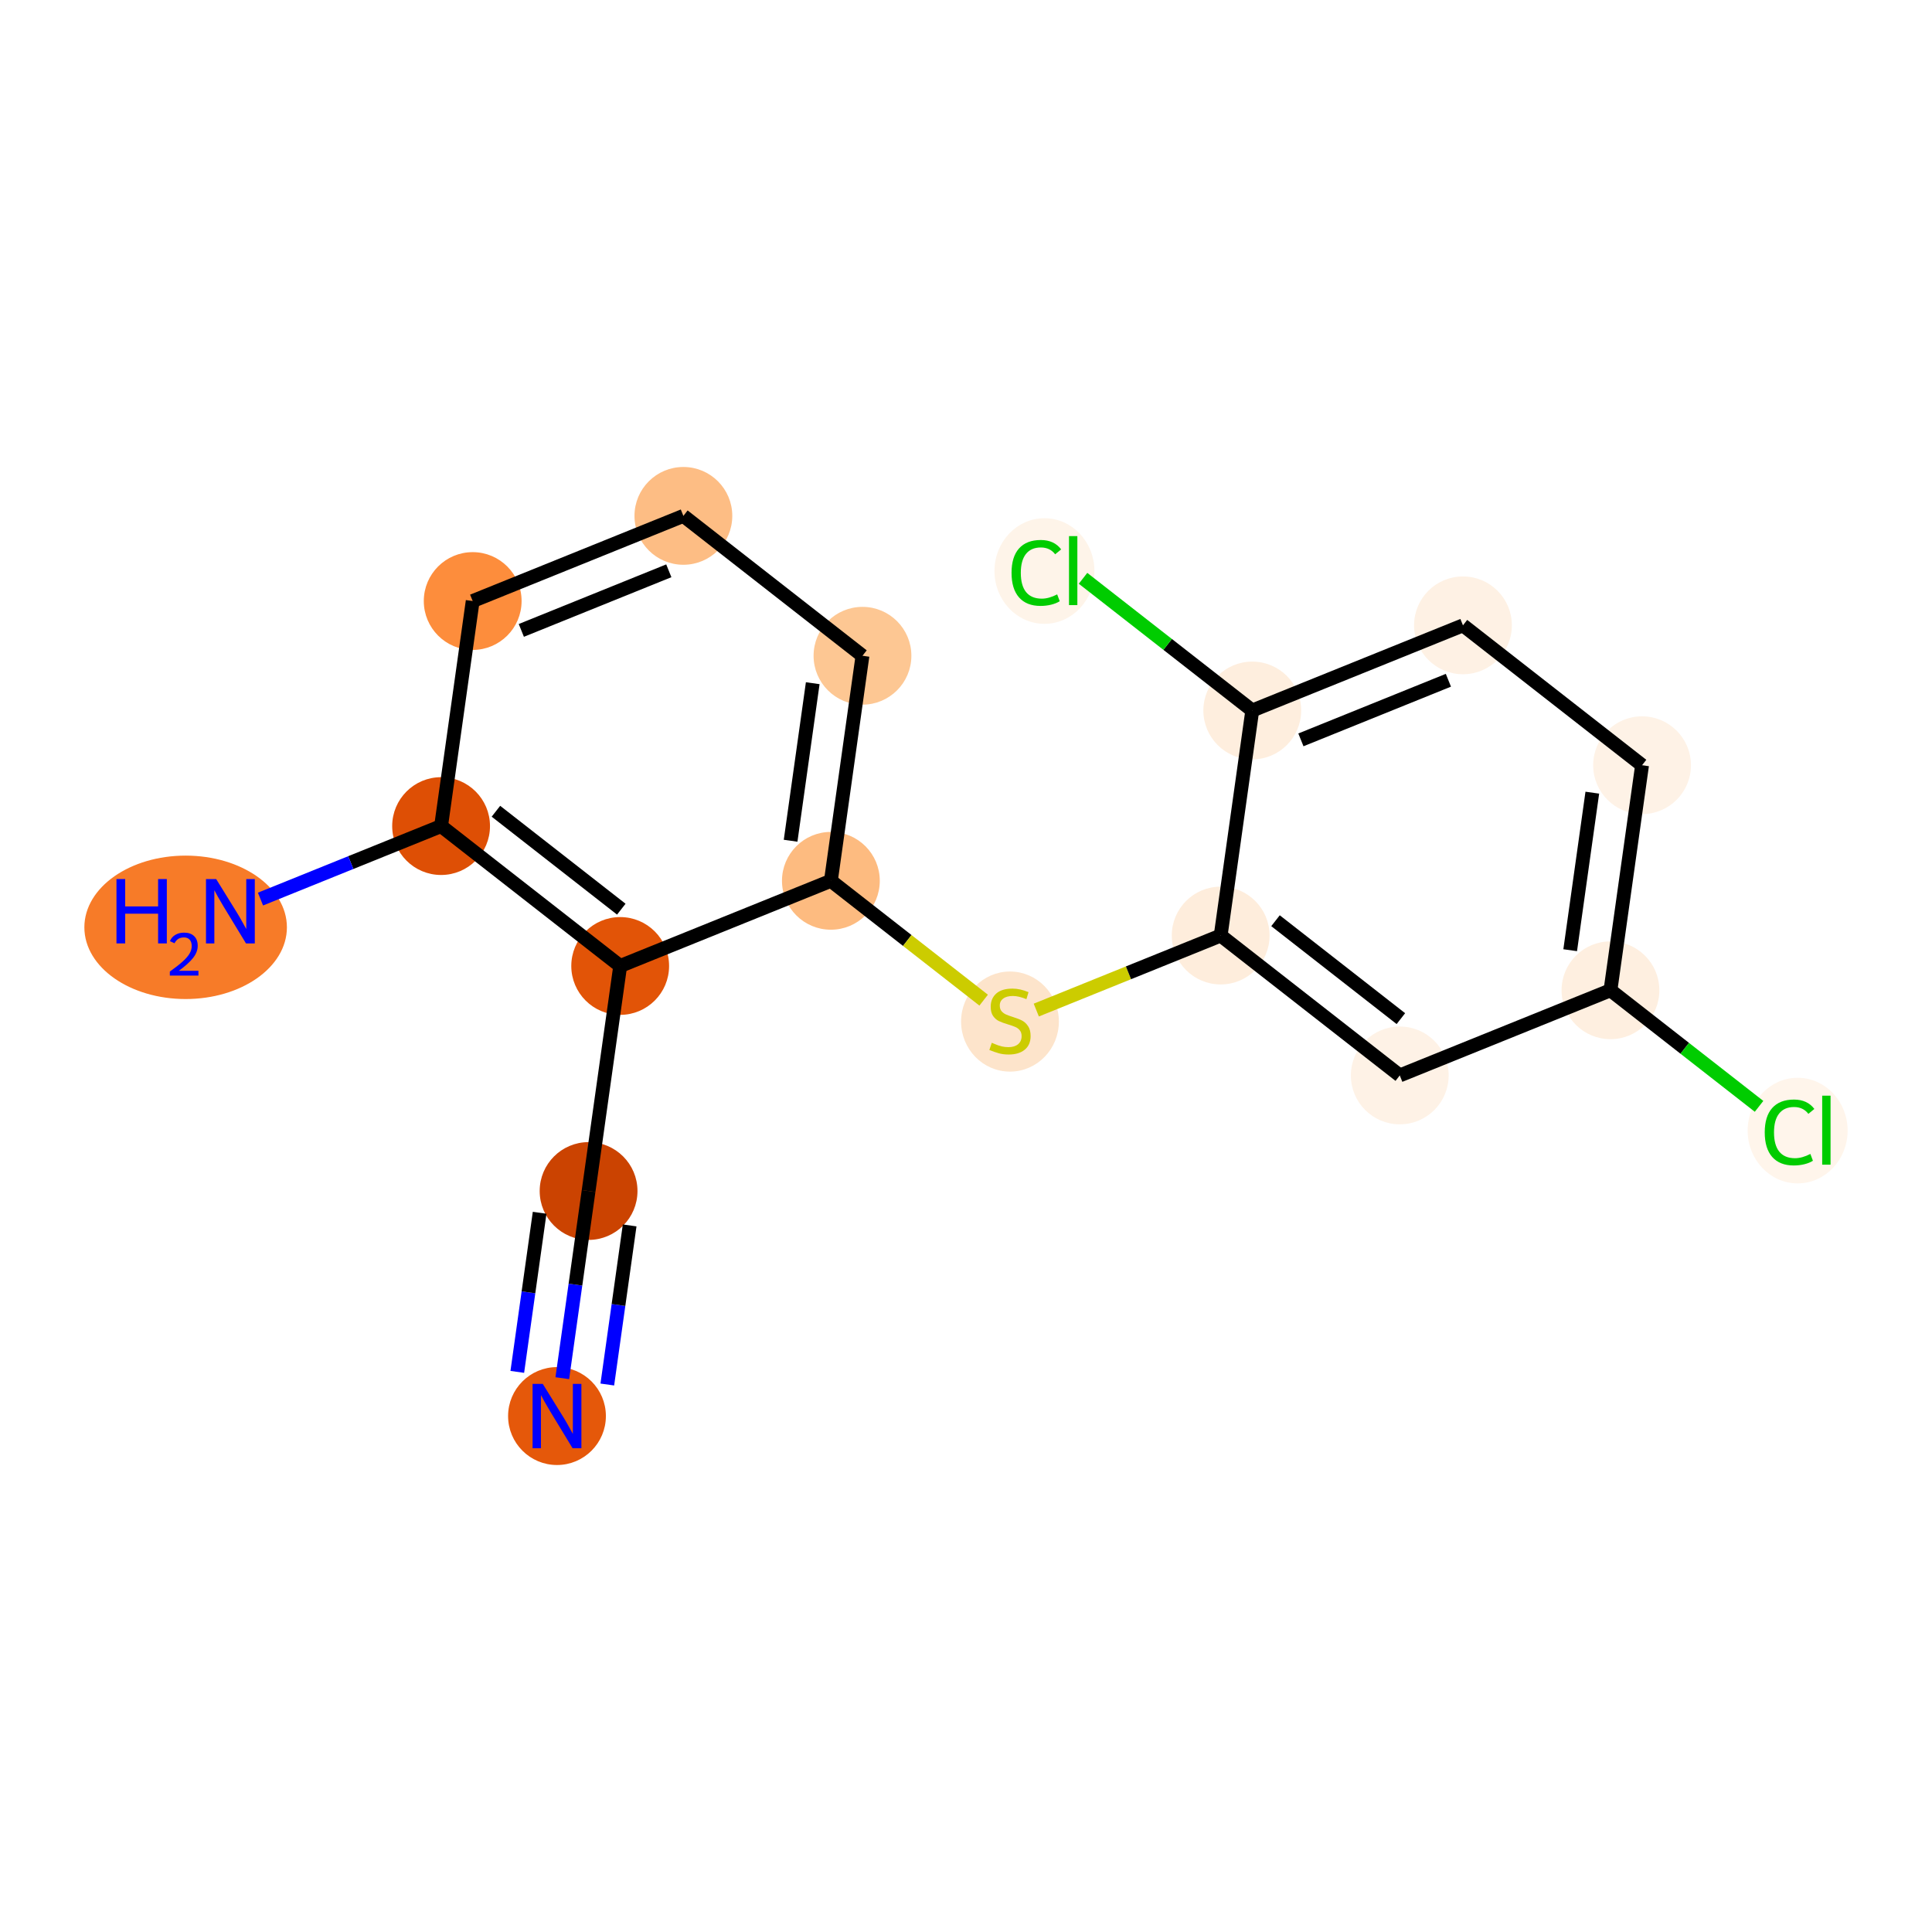 <?xml version='1.0' encoding='iso-8859-1'?>
<svg version='1.1' baseProfile='full'
              xmlns='http://www.w3.org/2000/svg'
                      xmlns:rdkit='http://www.rdkit.org/xml'
                      xmlns:xlink='http://www.w3.org/1999/xlink'
                  xml:space='preserve'
width='280px' height='280px' viewBox='0 0 280 280'>
<!-- END OF HEADER -->
<rect style='opacity:1.0;fill:#FFFFFF;stroke:none' width='280' height='280' x='0' y='0'> </rect>
<ellipse cx='80.723' cy='205.226' rx='6.587' ry='6.595'  style='fill:#E5580A;fill-rule:evenodd;stroke:#E5580A;stroke-width:1.0px;stroke-linecap:butt;stroke-linejoin:miter;stroke-opacity:1' />
<ellipse cx='85.302' cy='172.611' rx='6.587' ry='6.587'  style='fill:#CB4301;fill-rule:evenodd;stroke:#CB4301;stroke-width:1.0px;stroke-linecap:butt;stroke-linejoin:miter;stroke-opacity:1' />
<ellipse cx='89.882' cy='139.996' rx='6.587' ry='6.587'  style='fill:#E25407;fill-rule:evenodd;stroke:#E25407;stroke-width:1.0px;stroke-linecap:butt;stroke-linejoin:miter;stroke-opacity:1' />
<ellipse cx='63.926' cy='119.722' rx='6.587' ry='6.587'  style='fill:#DE4F05;fill-rule:evenodd;stroke:#DE4F05;stroke-width:1.0px;stroke-linecap:butt;stroke-linejoin:miter;stroke-opacity:1' />
<ellipse cx='26.904' cy='134.395' rx='14.177' ry='9.893'  style='fill:#F77B28;fill-rule:evenodd;stroke:#F77B28;stroke-width:1.0px;stroke-linecap:butt;stroke-linejoin:miter;stroke-opacity:1' />
<ellipse cx='68.506' cy='87.107' rx='6.587' ry='6.587'  style='fill:#FD8D3C;fill-rule:evenodd;stroke:#FD8D3C;stroke-width:1.0px;stroke-linecap:butt;stroke-linejoin:miter;stroke-opacity:1' />
<ellipse cx='99.041' cy='74.765' rx='6.587' ry='6.587'  style='fill:#FDBD84;fill-rule:evenodd;stroke:#FDBD84;stroke-width:1.0px;stroke-linecap:butt;stroke-linejoin:miter;stroke-opacity:1' />
<ellipse cx='124.997' cy='95.039' rx='6.587' ry='6.587'  style='fill:#FDC793;fill-rule:evenodd;stroke:#FDC793;stroke-width:1.0px;stroke-linecap:butt;stroke-linejoin:miter;stroke-opacity:1' />
<ellipse cx='120.418' cy='127.654' rx='6.587' ry='6.587'  style='fill:#FDBB80;fill-rule:evenodd;stroke:#FDBB80;stroke-width:1.0px;stroke-linecap:butt;stroke-linejoin:miter;stroke-opacity:1' />
<ellipse cx='146.373' cy='148.053' rx='6.587' ry='6.754'  style='fill:#FDE4CB;fill-rule:evenodd;stroke:#FDE4CB;stroke-width:1.0px;stroke-linecap:butt;stroke-linejoin:miter;stroke-opacity:1' />
<ellipse cx='176.909' cy='135.586' rx='6.587' ry='6.587'  style='fill:#FEEDDC;fill-rule:evenodd;stroke:#FEEDDC;stroke-width:1.0px;stroke-linecap:butt;stroke-linejoin:miter;stroke-opacity:1' />
<ellipse cx='202.865' cy='155.86' rx='6.587' ry='6.587'  style='fill:#FEF2E6;fill-rule:evenodd;stroke:#FEF2E6;stroke-width:1.0px;stroke-linecap:butt;stroke-linejoin:miter;stroke-opacity:1' />
<ellipse cx='233.4' cy='143.519' rx='6.587' ry='6.587'  style='fill:#FEEFE0;fill-rule:evenodd;stroke:#FEEFE0;stroke-width:1.0px;stroke-linecap:butt;stroke-linejoin:miter;stroke-opacity:1' />
<ellipse cx='260.528' cy='163.852' rx='6.744' ry='7.154'  style='fill:#FFF5EB;fill-rule:evenodd;stroke:#FFF5EB;stroke-width:1.0px;stroke-linecap:butt;stroke-linejoin:miter;stroke-opacity:1' />
<ellipse cx='237.98' cy='110.903' rx='6.587' ry='6.587'  style='fill:#FEF2E6;fill-rule:evenodd;stroke:#FEF2E6;stroke-width:1.0px;stroke-linecap:butt;stroke-linejoin:miter;stroke-opacity:1' />
<ellipse cx='212.024' cy='90.63' rx='6.587' ry='6.587'  style='fill:#FEF1E4;fill-rule:evenodd;stroke:#FEF1E4;stroke-width:1.0px;stroke-linecap:butt;stroke-linejoin:miter;stroke-opacity:1' />
<ellipse cx='181.488' cy='102.971' rx='6.587' ry='6.587'  style='fill:#FEEEDE;fill-rule:evenodd;stroke:#FEEEDE;stroke-width:1.0px;stroke-linecap:butt;stroke-linejoin:miter;stroke-opacity:1' />
<ellipse cx='151.37' cy='82.757' rx='6.744' ry='7.154'  style='fill:#FEF4E9;fill-rule:evenodd;stroke:#FEF4E9;stroke-width:1.0px;stroke-linecap:butt;stroke-linejoin:miter;stroke-opacity:1' />
<path class='bond-0 atom-0 atom-1' d='M 81.493,199.739 L 83.398,186.175' style='fill:none;fill-rule:evenodd;stroke:#0000FF;stroke-width:2.0px;stroke-linecap:butt;stroke-linejoin:miter;stroke-opacity:1' />
<path class='bond-0 atom-0 atom-1' d='M 83.398,186.175 L 85.302,172.611' style='fill:none;fill-rule:evenodd;stroke:#000000;stroke-width:2.0px;stroke-linecap:butt;stroke-linejoin:miter;stroke-opacity:1' />
<path class='bond-0 atom-0 atom-1' d='M 88.016,200.655 L 89.635,189.126' style='fill:none;fill-rule:evenodd;stroke:#0000FF;stroke-width:2.0px;stroke-linecap:butt;stroke-linejoin:miter;stroke-opacity:1' />
<path class='bond-0 atom-0 atom-1' d='M 89.635,189.126 L 91.254,177.596' style='fill:none;fill-rule:evenodd;stroke:#000000;stroke-width:2.0px;stroke-linecap:butt;stroke-linejoin:miter;stroke-opacity:1' />
<path class='bond-0 atom-0 atom-1' d='M 74.97,198.823 L 76.589,187.294' style='fill:none;fill-rule:evenodd;stroke:#0000FF;stroke-width:2.0px;stroke-linecap:butt;stroke-linejoin:miter;stroke-opacity:1' />
<path class='bond-0 atom-0 atom-1' d='M 76.589,187.294 L 78.208,175.764' style='fill:none;fill-rule:evenodd;stroke:#000000;stroke-width:2.0px;stroke-linecap:butt;stroke-linejoin:miter;stroke-opacity:1' />
<path class='bond-1 atom-1 atom-2' d='M 85.302,172.611 L 89.882,139.996' style='fill:none;fill-rule:evenodd;stroke:#000000;stroke-width:2.0px;stroke-linecap:butt;stroke-linejoin:miter;stroke-opacity:1' />
<path class='bond-2 atom-2 atom-3' d='M 89.882,139.996 L 63.926,119.722' style='fill:none;fill-rule:evenodd;stroke:#000000;stroke-width:2.0px;stroke-linecap:butt;stroke-linejoin:miter;stroke-opacity:1' />
<path class='bond-2 atom-2 atom-3' d='M 90.043,131.764 L 71.874,117.572' style='fill:none;fill-rule:evenodd;stroke:#000000;stroke-width:2.0px;stroke-linecap:butt;stroke-linejoin:miter;stroke-opacity:1' />
<path class='bond-17 atom-8 atom-2' d='M 120.418,127.654 L 89.882,139.996' style='fill:none;fill-rule:evenodd;stroke:#000000;stroke-width:2.0px;stroke-linecap:butt;stroke-linejoin:miter;stroke-opacity:1' />
<path class='bond-3 atom-3 atom-4' d='M 63.926,119.722 L 50.839,125.012' style='fill:none;fill-rule:evenodd;stroke:#000000;stroke-width:2.0px;stroke-linecap:butt;stroke-linejoin:miter;stroke-opacity:1' />
<path class='bond-3 atom-3 atom-4' d='M 50.839,125.012 L 37.751,130.301' style='fill:none;fill-rule:evenodd;stroke:#0000FF;stroke-width:2.0px;stroke-linecap:butt;stroke-linejoin:miter;stroke-opacity:1' />
<path class='bond-4 atom-3 atom-5' d='M 63.926,119.722 L 68.506,87.107' style='fill:none;fill-rule:evenodd;stroke:#000000;stroke-width:2.0px;stroke-linecap:butt;stroke-linejoin:miter;stroke-opacity:1' />
<path class='bond-5 atom-5 atom-6' d='M 68.506,87.107 L 99.041,74.765' style='fill:none;fill-rule:evenodd;stroke:#000000;stroke-width:2.0px;stroke-linecap:butt;stroke-linejoin:miter;stroke-opacity:1' />
<path class='bond-5 atom-5 atom-6' d='M 75.555,91.363 L 96.929,82.724' style='fill:none;fill-rule:evenodd;stroke:#000000;stroke-width:2.0px;stroke-linecap:butt;stroke-linejoin:miter;stroke-opacity:1' />
<path class='bond-6 atom-6 atom-7' d='M 99.041,74.765 L 124.997,95.039' style='fill:none;fill-rule:evenodd;stroke:#000000;stroke-width:2.0px;stroke-linecap:butt;stroke-linejoin:miter;stroke-opacity:1' />
<path class='bond-7 atom-7 atom-8' d='M 124.997,95.039 L 120.418,127.654' style='fill:none;fill-rule:evenodd;stroke:#000000;stroke-width:2.0px;stroke-linecap:butt;stroke-linejoin:miter;stroke-opacity:1' />
<path class='bond-7 atom-7 atom-8' d='M 117.787,99.015 L 114.581,121.846' style='fill:none;fill-rule:evenodd;stroke:#000000;stroke-width:2.0px;stroke-linecap:butt;stroke-linejoin:miter;stroke-opacity:1' />
<path class='bond-8 atom-8 atom-9' d='M 120.418,127.654 L 131.488,136.302' style='fill:none;fill-rule:evenodd;stroke:#000000;stroke-width:2.0px;stroke-linecap:butt;stroke-linejoin:miter;stroke-opacity:1' />
<path class='bond-8 atom-8 atom-9' d='M 131.488,136.302 L 142.559,144.949' style='fill:none;fill-rule:evenodd;stroke:#CCCC00;stroke-width:2.0px;stroke-linecap:butt;stroke-linejoin:miter;stroke-opacity:1' />
<path class='bond-9 atom-9 atom-10' d='M 150.187,146.387 L 163.548,140.987' style='fill:none;fill-rule:evenodd;stroke:#CCCC00;stroke-width:2.0px;stroke-linecap:butt;stroke-linejoin:miter;stroke-opacity:1' />
<path class='bond-9 atom-9 atom-10' d='M 163.548,140.987 L 176.909,135.586' style='fill:none;fill-rule:evenodd;stroke:#000000;stroke-width:2.0px;stroke-linecap:butt;stroke-linejoin:miter;stroke-opacity:1' />
<path class='bond-10 atom-10 atom-11' d='M 176.909,135.586 L 202.865,155.86' style='fill:none;fill-rule:evenodd;stroke:#000000;stroke-width:2.0px;stroke-linecap:butt;stroke-linejoin:miter;stroke-opacity:1' />
<path class='bond-10 atom-10 atom-11' d='M 184.857,133.436 L 203.026,147.628' style='fill:none;fill-rule:evenodd;stroke:#000000;stroke-width:2.0px;stroke-linecap:butt;stroke-linejoin:miter;stroke-opacity:1' />
<path class='bond-18 atom-16 atom-10' d='M 181.488,102.971 L 176.909,135.586' style='fill:none;fill-rule:evenodd;stroke:#000000;stroke-width:2.0px;stroke-linecap:butt;stroke-linejoin:miter;stroke-opacity:1' />
<path class='bond-11 atom-11 atom-12' d='M 202.865,155.86 L 233.4,143.519' style='fill:none;fill-rule:evenodd;stroke:#000000;stroke-width:2.0px;stroke-linecap:butt;stroke-linejoin:miter;stroke-opacity:1' />
<path class='bond-12 atom-12 atom-13' d='M 233.4,143.519 L 244.168,151.929' style='fill:none;fill-rule:evenodd;stroke:#000000;stroke-width:2.0px;stroke-linecap:butt;stroke-linejoin:miter;stroke-opacity:1' />
<path class='bond-12 atom-12 atom-13' d='M 244.168,151.929 L 254.936,160.34' style='fill:none;fill-rule:evenodd;stroke:#00CC00;stroke-width:2.0px;stroke-linecap:butt;stroke-linejoin:miter;stroke-opacity:1' />
<path class='bond-13 atom-12 atom-14' d='M 233.4,143.519 L 237.98,110.903' style='fill:none;fill-rule:evenodd;stroke:#000000;stroke-width:2.0px;stroke-linecap:butt;stroke-linejoin:miter;stroke-opacity:1' />
<path class='bond-13 atom-12 atom-14' d='M 227.564,137.71 L 230.77,114.88' style='fill:none;fill-rule:evenodd;stroke:#000000;stroke-width:2.0px;stroke-linecap:butt;stroke-linejoin:miter;stroke-opacity:1' />
<path class='bond-14 atom-14 atom-15' d='M 237.98,110.903 L 212.024,90.63' style='fill:none;fill-rule:evenodd;stroke:#000000;stroke-width:2.0px;stroke-linecap:butt;stroke-linejoin:miter;stroke-opacity:1' />
<path class='bond-15 atom-15 atom-16' d='M 212.024,90.63 L 181.488,102.971' style='fill:none;fill-rule:evenodd;stroke:#000000;stroke-width:2.0px;stroke-linecap:butt;stroke-linejoin:miter;stroke-opacity:1' />
<path class='bond-15 atom-15 atom-16' d='M 209.912,98.588 L 188.537,107.227' style='fill:none;fill-rule:evenodd;stroke:#000000;stroke-width:2.0px;stroke-linecap:butt;stroke-linejoin:miter;stroke-opacity:1' />
<path class='bond-16 atom-16 atom-17' d='M 181.488,102.971 L 169.225,93.393' style='fill:none;fill-rule:evenodd;stroke:#000000;stroke-width:2.0px;stroke-linecap:butt;stroke-linejoin:miter;stroke-opacity:1' />
<path class='bond-16 atom-16 atom-17' d='M 169.225,93.393 L 156.962,83.814' style='fill:none;fill-rule:evenodd;stroke:#00CC00;stroke-width:2.0px;stroke-linecap:butt;stroke-linejoin:miter;stroke-opacity:1' />
<path  class='atom-0' d='M 78.661 200.563
L 81.717 205.503
Q 82.02 205.99, 82.508 206.873
Q 82.995 207.756, 83.022 207.808
L 83.022 200.563
L 84.26 200.563
L 84.26 209.89
L 82.982 209.89
L 79.702 204.489
Q 79.32 203.856, 78.911 203.132
Q 78.516 202.407, 78.398 202.183
L 78.398 209.89
L 77.186 209.89
L 77.186 200.563
L 78.661 200.563
' fill='#0000FF'/>
<path  class='atom-4' d='M 16.88 127.4
L 18.144 127.4
L 18.144 131.365
L 22.913 131.365
L 22.913 127.4
L 24.178 127.4
L 24.178 136.727
L 22.913 136.727
L 22.913 132.419
L 18.144 132.419
L 18.144 136.727
L 16.88 136.727
L 16.88 127.4
' fill='#0000FF'/>
<path  class='atom-4' d='M 24.63 136.4
Q 24.856 135.817, 25.395 135.496
Q 25.934 135.165, 26.682 135.165
Q 27.612 135.165, 28.134 135.67
Q 28.656 136.174, 28.656 137.07
Q 28.656 137.983, 27.978 138.835
Q 27.308 139.687, 25.917 140.695
L 28.76 140.695
L 28.76 141.391
L 24.613 141.391
L 24.613 140.808
Q 25.76 139.991, 26.439 139.382
Q 27.125 138.774, 27.456 138.226
Q 27.786 137.678, 27.786 137.113
Q 27.786 136.522, 27.491 136.191
Q 27.195 135.861, 26.682 135.861
Q 26.186 135.861, 25.856 136.061
Q 25.526 136.261, 25.291 136.704
L 24.63 136.4
' fill='#0000FF'/>
<path  class='atom-4' d='M 31.329 127.4
L 34.385 132.34
Q 34.688 132.828, 35.176 133.71
Q 35.663 134.593, 35.69 134.646
L 35.69 127.4
L 36.928 127.4
L 36.928 136.727
L 35.65 136.727
L 32.37 131.326
Q 31.988 130.694, 31.579 129.969
Q 31.184 129.244, 31.066 129.02
L 31.066 136.727
L 29.854 136.727
L 29.854 127.4
L 31.329 127.4
' fill='#0000FF'/>
<path  class='atom-9' d='M 143.738 151.129
Q 143.844 151.169, 144.279 151.353
Q 144.713 151.538, 145.188 151.656
Q 145.675 151.762, 146.149 151.762
Q 147.032 151.762, 147.546 151.34
Q 148.06 150.905, 148.06 150.154
Q 148.06 149.641, 147.796 149.324
Q 147.546 149.008, 147.151 148.837
Q 146.755 148.666, 146.097 148.468
Q 145.267 148.218, 144.766 147.981
Q 144.279 147.744, 143.923 147.243
Q 143.58 146.742, 143.58 145.899
Q 143.58 144.727, 144.371 144.002
Q 145.174 143.278, 146.755 143.278
Q 147.836 143.278, 149.061 143.791
L 148.758 144.806
Q 147.638 144.345, 146.795 144.345
Q 145.886 144.345, 145.385 144.727
Q 144.885 145.096, 144.898 145.741
Q 144.898 146.242, 145.148 146.545
Q 145.412 146.848, 145.78 147.019
Q 146.163 147.19, 146.795 147.388
Q 147.638 147.651, 148.139 147.915
Q 148.639 148.178, 148.995 148.718
Q 149.364 149.245, 149.364 150.154
Q 149.364 151.445, 148.494 152.144
Q 147.638 152.829, 146.202 152.829
Q 145.372 152.829, 144.74 152.644
Q 144.121 152.473, 143.383 152.17
L 143.738 151.129
' fill='#CCCC00'/>
<path  class='atom-13' d='M 255.759 164.115
Q 255.759 161.796, 256.84 160.584
Q 257.933 159.359, 260.001 159.359
Q 261.925 159.359, 262.952 160.716
L 262.083 161.428
Q 261.332 160.44, 260.001 160.44
Q 258.592 160.44, 257.841 161.388
Q 257.103 162.323, 257.103 164.115
Q 257.103 165.959, 257.867 166.908
Q 258.644 167.857, 260.146 167.857
Q 261.174 167.857, 262.373 167.237
L 262.742 168.225
Q 262.254 168.542, 261.516 168.726
Q 260.779 168.91, 259.962 168.91
Q 257.933 168.91, 256.84 167.672
Q 255.759 166.434, 255.759 164.115
' fill='#00CC00'/>
<path  class='atom-13' d='M 264.085 158.793
L 265.297 158.793
L 265.297 168.792
L 264.085 168.792
L 264.085 158.793
' fill='#00CC00'/>
<path  class='atom-17' d='M 146.601 83.02
Q 146.601 80.702, 147.681 79.49
Q 148.774 78.264, 150.843 78.264
Q 152.766 78.264, 153.794 79.621
L 152.924 80.333
Q 152.173 79.345, 150.843 79.345
Q 149.433 79.345, 148.682 80.293
Q 147.944 81.229, 147.944 83.02
Q 147.944 84.865, 148.708 85.813
Q 149.486 86.762, 150.988 86.762
Q 152.015 86.762, 153.214 86.142
L 153.583 87.131
Q 153.095 87.447, 152.358 87.631
Q 151.62 87.816, 150.803 87.816
Q 148.774 87.816, 147.681 86.577
Q 146.601 85.339, 146.601 83.02
' fill='#00CC00'/>
<path  class='atom-17' d='M 154.927 77.698
L 156.139 77.698
L 156.139 87.697
L 154.927 87.697
L 154.927 77.698
' fill='#00CC00'/>
</svg>

